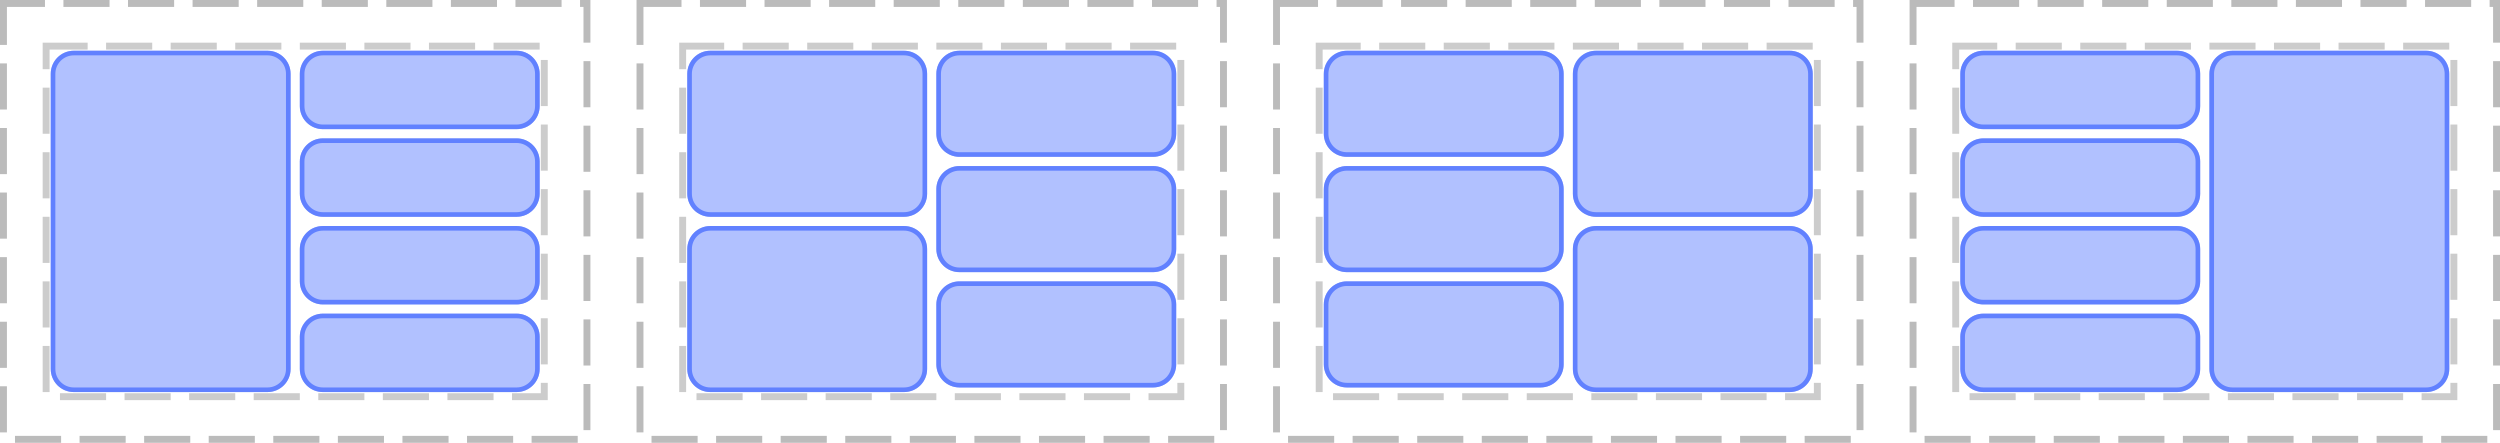 <?xml version="1.0" encoding="UTF-8"?>
<svg xmlns="http://www.w3.org/2000/svg" xmlns:xlink="http://www.w3.org/1999/xlink" width="542pt" height="96pt" viewBox="0 0 542 96" version="1.1">
<defs>
<clipPath id="clip1">
  <path d="M 65 68 L 117 68 L 117 85 L 65 85 Z M 65 68 "/>
</clipPath>
<clipPath id="clip2">
  <path d="M 65 73 C 65 70.238 67.238 68 70 68 L 112 68 C 114.762 68 117 70.238 117 73 L 117 80 C 117 82.762 114.762 85 112 85 L 70 85 C 67.238 85 65 82.762 65 80 Z M 65 73 "/>
</clipPath>
<clipPath id="clip3">
  <path d="M 65 49 L 117 49 L 117 66 L 65 66 Z M 65 49 "/>
</clipPath>
<clipPath id="clip4">
  <path d="M 65 54 C 65 51.238 67.238 49 70 49 L 112 49 C 114.762 49 117 51.238 117 54 L 117 61 C 117 63.762 114.762 66 112 66 L 70 66 C 67.238 66 65 63.762 65 61 Z M 65 54 "/>
</clipPath>
<clipPath id="clip5">
  <path d="M 65 30 L 117 30 L 117 47 L 65 47 Z M 65 30 "/>
</clipPath>
<clipPath id="clip6">
  <path d="M 65 35 C 65 32.238 67.238 30 70 30 L 112 30 C 114.762 30 117 32.238 117 35 L 117 42 C 117 44.762 114.762 47 112 47 L 70 47 C 67.238 47 65 44.762 65 42 Z M 65 35 "/>
</clipPath>
<clipPath id="clip7">
  <path d="M 65 11 L 117 11 L 117 28 L 65 28 Z M 65 11 "/>
</clipPath>
<clipPath id="clip8">
  <path d="M 65 16 C 65 13.238 67.238 11 70 11 L 112 11 C 114.762 11 117 13.238 117 16 L 117 23 C 117 25.762 114.762 28 112 28 L 70 28 C 67.238 28 65 25.762 65 23 Z M 65 16 "/>
</clipPath>
<clipPath id="clip9">
  <path d="M 11 11 L 63 11 L 63 85 L 11 85 Z M 11 11 "/>
</clipPath>
<clipPath id="clip10">
  <path d="M 11 16 C 11 13.238 13.238 11 16 11 L 58 11 C 60.762 11 63 13.238 63 16 L 63 80 C 63 82.762 60.762 85 58 85 L 16 85 C 13.238 85 11 82.762 11 80 Z M 11 16 "/>
</clipPath>
<clipPath id="clip11">
  <path d="M 203 61 L 255 61 L 255 84 L 203 84 Z M 203 61 "/>
</clipPath>
<clipPath id="clip12">
  <path d="M 203 66 C 203 63.238 205.238 61 208 61 L 250 61 C 252.762 61 255 63.238 255 66 L 255 79 C 255 81.762 252.762 84 250 84 L 208 84 C 205.238 84 203 81.762 203 79 Z M 203 66 "/>
</clipPath>
<clipPath id="clip13">
  <path d="M 149 49 L 201 49 L 201 85 L 149 85 Z M 149 49 "/>
</clipPath>
<clipPath id="clip14">
  <path d="M 149 54 C 149 51.238 151.238 49 154 49 L 196 49 C 198.762 49 201 51.238 201 54 L 201 80 C 201 82.762 198.762 85 196 85 L 154 85 C 151.238 85 149 82.762 149 80 Z M 149 54 "/>
</clipPath>
<clipPath id="clip15">
  <path d="M 203 36 L 255 36 L 255 59 L 203 59 Z M 203 36 "/>
</clipPath>
<clipPath id="clip16">
  <path d="M 203 41 C 203 38.238 205.238 36 208 36 L 250 36 C 252.762 36 255 38.238 255 41 L 255 54 C 255 56.762 252.762 59 250 59 L 208 59 C 205.238 59 203 56.762 203 54 Z M 203 41 "/>
</clipPath>
<clipPath id="clip17">
  <path d="M 203 11 L 255 11 L 255 34 L 203 34 Z M 203 11 "/>
</clipPath>
<clipPath id="clip18">
  <path d="M 203 16 C 203 13.238 205.238 11 208 11 L 250 11 C 252.762 11 255 13.238 255 16 L 255 29 C 255 31.762 252.762 34 250 34 L 208 34 C 205.238 34 203 31.762 203 29 Z M 203 16 "/>
</clipPath>
<clipPath id="clip19">
  <path d="M 149 11 L 201 11 L 201 47 L 149 47 Z M 149 11 "/>
</clipPath>
<clipPath id="clip20">
  <path d="M 149 16 C 149 13.238 151.238 11 154 11 L 196 11 C 198.762 11 201 13.238 201 16 L 201 42 C 201 44.762 198.762 47 196 47 L 154 47 C 151.238 47 149 44.762 149 42 Z M 149 16 "/>
</clipPath>
<clipPath id="clip21">
  <path d="M 341 49 L 393 49 L 393 85 L 341 85 Z M 341 49 "/>
</clipPath>
<clipPath id="clip22">
  <path d="M 341 54 C 341 51.238 343.238 49 346 49 L 388 49 C 390.762 49 393 51.238 393 54 L 393 80 C 393 82.762 390.762 85 388 85 L 346 85 C 343.238 85 341 82.762 341 80 Z M 341 54 "/>
</clipPath>
<clipPath id="clip23">
  <path d="M 287 36 L 339 36 L 339 59 L 287 59 Z M 287 36 "/>
</clipPath>
<clipPath id="clip24">
  <path d="M 287 41 C 287 38.238 289.238 36 292 36 L 334 36 C 336.762 36 339 38.238 339 41 L 339 54 C 339 56.762 336.762 59 334 59 L 292 59 C 289.238 59 287 56.762 287 54 Z M 287 41 "/>
</clipPath>
<clipPath id="clip25">
  <path d="M 287 61 L 339 61 L 339 84 L 287 84 Z M 287 61 "/>
</clipPath>
<clipPath id="clip26">
  <path d="M 287 66 C 287 63.238 289.238 61 292 61 L 334 61 C 336.762 61 339 63.238 339 66 L 339 79 C 339 81.762 336.762 84 334 84 L 292 84 C 289.238 84 287 81.762 287 79 Z M 287 66 "/>
</clipPath>
<clipPath id="clip27">
  <path d="M 341 11 L 393 11 L 393 47 L 341 47 Z M 341 11 "/>
</clipPath>
<clipPath id="clip28">
  <path d="M 341 16 C 341 13.238 343.238 11 346 11 L 388 11 C 390.762 11 393 13.238 393 16 L 393 42 C 393 44.762 390.762 47 388 47 L 346 47 C 343.238 47 341 44.762 341 42 Z M 341 16 "/>
</clipPath>
<clipPath id="clip29">
  <path d="M 287 11 L 339 11 L 339 34 L 287 34 Z M 287 11 "/>
</clipPath>
<clipPath id="clip30">
  <path d="M 287 16 C 287 13.238 289.238 11 292 11 L 334 11 C 336.762 11 339 13.238 339 16 L 339 29 C 339 31.762 336.762 34 334 34 L 292 34 C 289.238 34 287 31.762 287 29 Z M 287 16 "/>
</clipPath>
<clipPath id="clip31">
  <path d="M 479 11 L 531 11 L 531 85 L 479 85 Z M 479 11 "/>
</clipPath>
<clipPath id="clip32">
  <path d="M 479 16 C 479 13.238 481.238 11 484 11 L 526 11 C 528.762 11 531 13.238 531 16 L 531 80 C 531 82.762 528.762 85 526 85 L 484 85 C 481.238 85 479 82.762 479 80 Z M 479 16 "/>
</clipPath>
<clipPath id="clip33">
  <path d="M 425 30 L 477 30 L 477 47 L 425 47 Z M 425 30 "/>
</clipPath>
<clipPath id="clip34">
  <path d="M 425 35 C 425 32.238 427.238 30 430 30 L 472 30 C 474.762 30 477 32.238 477 35 L 477 42 C 477 44.762 474.762 47 472 47 L 430 47 C 427.238 47 425 44.762 425 42 Z M 425 35 "/>
</clipPath>
<clipPath id="clip35">
  <path d="M 425 49 L 477 49 L 477 66 L 425 66 Z M 425 49 "/>
</clipPath>
<clipPath id="clip36">
  <path d="M 425 54 C 425 51.238 427.238 49 430 49 L 472 49 C 474.762 49 477 51.238 477 54 L 477 61 C 477 63.762 474.762 66 472 66 L 430 66 C 427.238 66 425 63.762 425 61 Z M 425 54 "/>
</clipPath>
<clipPath id="clip37">
  <path d="M 425 68 L 477 68 L 477 85 L 425 85 Z M 425 68 "/>
</clipPath>
<clipPath id="clip38">
  <path d="M 425 73 C 425 70.238 427.238 68 430 68 L 472 68 C 474.762 68 477 70.238 477 73 L 477 80 C 477 82.762 474.762 85 472 85 L 430 85 C 427.238 85 425 82.762 425 80 Z M 425 73 "/>
</clipPath>
<clipPath id="clip39">
  <path d="M 425 11 L 477 11 L 477 28 L 425 28 Z M 425 11 "/>
</clipPath>
<clipPath id="clip40">
  <path d="M 425 16 C 425 13.238 427.238 11 430 11 L 472 11 C 474.762 11 477 13.238 477 16 L 477 23 C 477 25.762 474.762 28 472 28 L 430 28 C 427.238 28 425 25.762 425 23 Z M 425 16 "/>
</clipPath>
</defs>
<g id="surface2">
<path style="fill:none;stroke-width:1.5;stroke-linecap:butt;stroke-linejoin:miter;stroke:rgb(0%,0%,0%);stroke-opacity:0.267;stroke-dasharray:10,4;stroke-dashoffset:1;stroke-miterlimit:10;" d="M 0.75 0.75 L 127.25 0.75 L 127.25 95.25 L 0.75 95.25 Z M 0.75 0.75 "/>
<path style="fill:none;stroke-width:1.5;stroke-linecap:butt;stroke-linejoin:miter;stroke:rgb(0%,0%,0%);stroke-opacity:0.2;stroke-dasharray:10,4;stroke-dashoffset:1;stroke-miterlimit:10;" d="M 10 10 L 118 10 L 118 86 L 10 86 Z M 10 10 "/>
<path style="fill:none;stroke-width:1.5;stroke-linecap:butt;stroke-linejoin:miter;stroke:rgb(0%,0%,0%);stroke-opacity:0.267;stroke-dasharray:10,4;stroke-dashoffset:1;stroke-miterlimit:10;" d="M 138.75 0.75 L 265.25 0.75 L 265.25 95.25 L 138.75 95.25 Z M 138.75 0.75 "/>
<path style="fill:none;stroke-width:1.5;stroke-linecap:butt;stroke-linejoin:miter;stroke:rgb(0%,0%,0%);stroke-opacity:0.2;stroke-dasharray:10,4;stroke-dashoffset:1;stroke-miterlimit:10;" d="M 148 10 L 256 10 L 256 86 L 148 86 Z M 148 10 "/>
<path style="fill:none;stroke-width:1.5;stroke-linecap:butt;stroke-linejoin:miter;stroke:rgb(0%,0%,0%);stroke-opacity:0.267;stroke-dasharray:10,4;stroke-dashoffset:1;stroke-miterlimit:10;" d="M 276.75 0.75 L 403.25 0.75 L 403.25 95.25 L 276.75 95.25 Z M 276.75 0.75 "/>
<path style="fill:none;stroke-width:1.5;stroke-linecap:butt;stroke-linejoin:miter;stroke:rgb(0%,0%,0%);stroke-opacity:0.2;stroke-dasharray:10,4;stroke-dashoffset:1;stroke-miterlimit:10;" d="M 286 10 L 394 10 L 394 86 L 286 86 Z M 286 10 "/>
<path style="fill:none;stroke-width:1.5;stroke-linecap:butt;stroke-linejoin:miter;stroke:rgb(0%,0%,0%);stroke-opacity:0.267;stroke-dasharray:10,4;stroke-dashoffset:1;stroke-miterlimit:10;" d="M 414.75 0.75 L 541.25 0.75 L 541.25 95.25 L 414.75 95.25 Z M 414.75 0.75 "/>
<path style="fill:none;stroke-width:1.5;stroke-linecap:butt;stroke-linejoin:miter;stroke:rgb(0%,0%,0%);stroke-opacity:0.2;stroke-dasharray:10,4;stroke-dashoffset:1;stroke-miterlimit:10;" d="M 424 10 L 532 10 L 532 86 L 424 86 Z M 424 10 "/>
<g clip-path="url(#clip1)" clip-rule="nonzero">
<g clip-path="url(#clip2)" clip-rule="nonzero">
<rect x="0" y="0" width="542" height="96" style="fill:rgb(38.039%,50.588%,100%);fill-opacity:0.49;stroke:none;"/>
<path style="fill:none;stroke-width:2;stroke-linecap:butt;stroke-linejoin:miter;stroke:rgb(38.039%,50.588%,100%);stroke-opacity:1;stroke-miterlimit:10;" d="M 1 6 C 1 3.238 3.238 1 6 1 L 48 1 C 50.762 1 53 3.238 53 6 L 53 13 C 53 15.762 50.762 18 48 18 L 6 18 C 3.238 18 1 15.762 1 13 Z M 1 6 " transform="matrix(1,0,0,1,64,67)"/>
</g>
</g>
<g clip-path="url(#clip3)" clip-rule="nonzero">
<g clip-path="url(#clip4)" clip-rule="nonzero">
<rect x="0" y="0" width="542" height="96" style="fill:rgb(38.039%,50.588%,100%);fill-opacity:0.49;stroke:none;"/>
<path style="fill:none;stroke-width:2;stroke-linecap:butt;stroke-linejoin:miter;stroke:rgb(38.039%,50.588%,100%);stroke-opacity:1;stroke-miterlimit:10;" d="M 1 6 C 1 3.238 3.238 1 6 1 L 48 1 C 50.762 1 53 3.238 53 6 L 53 13 C 53 15.762 50.762 18 48 18 L 6 18 C 3.238 18 1 15.762 1 13 Z M 1 6 " transform="matrix(1,0,0,1,64,48)"/>
</g>
</g>
<g clip-path="url(#clip5)" clip-rule="nonzero">
<g clip-path="url(#clip6)" clip-rule="nonzero">
<rect x="0" y="0" width="542" height="96" style="fill:rgb(38.039%,50.588%,100%);fill-opacity:0.49;stroke:none;"/>
<path style="fill:none;stroke-width:2;stroke-linecap:butt;stroke-linejoin:miter;stroke:rgb(38.039%,50.588%,100%);stroke-opacity:1;stroke-miterlimit:10;" d="M 1 6 C 1 3.238 3.238 1 6 1 L 48 1 C 50.762 1 53 3.238 53 6 L 53 13 C 53 15.762 50.762 18 48 18 L 6 18 C 3.238 18 1 15.762 1 13 Z M 1 6 " transform="matrix(1,0,0,1,64,29)"/>
</g>
</g>
<g clip-path="url(#clip7)" clip-rule="nonzero">
<g clip-path="url(#clip8)" clip-rule="nonzero">
<rect x="0" y="0" width="542" height="96" style="fill:rgb(38.039%,50.588%,100%);fill-opacity:0.49;stroke:none;"/>
<path style="fill:none;stroke-width:2;stroke-linecap:butt;stroke-linejoin:miter;stroke:rgb(38.039%,50.588%,100%);stroke-opacity:1;stroke-miterlimit:10;" d="M 1 6 C 1 3.238 3.238 1 6 1 L 48 1 C 50.762 1 53 3.238 53 6 L 53 13 C 53 15.762 50.762 18 48 18 L 6 18 C 3.238 18 1 15.762 1 13 Z M 1 6 " transform="matrix(1,0,0,1,64,10)"/>
</g>
</g>
<g clip-path="url(#clip9)" clip-rule="nonzero">
<g clip-path="url(#clip10)" clip-rule="nonzero">
<rect x="0" y="0" width="542" height="96" style="fill:rgb(38.039%,50.588%,100%);fill-opacity:0.49;stroke:none;"/>
<path style="fill:none;stroke-width:2;stroke-linecap:butt;stroke-linejoin:miter;stroke:rgb(38.039%,50.588%,100%);stroke-opacity:1;stroke-miterlimit:10;" d="M 1 6 C 1 3.238 3.238 1 6 1 L 48 1 C 50.762 1 53 3.238 53 6 L 53 70 C 53 72.762 50.762 75 48 75 L 6 75 C 3.238 75 1 72.762 1 70 Z M 1 6 " transform="matrix(1,0,0,1,10,10)"/>
</g>
</g>
<g clip-path="url(#clip11)" clip-rule="nonzero">
<g clip-path="url(#clip12)" clip-rule="nonzero">
<rect x="0" y="0" width="542" height="96" style="fill:rgb(38.039%,50.588%,100%);fill-opacity:0.49;stroke:none;"/>
<path style="fill:none;stroke-width:2;stroke-linecap:butt;stroke-linejoin:miter;stroke:rgb(38.039%,50.588%,100%);stroke-opacity:1;stroke-miterlimit:10;" d="M 1 6 C 1 3.238 3.238 1 6 1 L 48 1 C 50.762 1 53 3.238 53 6 L 53 19 C 53 21.762 50.762 24 48 24 L 6 24 C 3.238 24 1 21.762 1 19 Z M 1 6 " transform="matrix(1,0,0,1,202,60)"/>
</g>
</g>
<g clip-path="url(#clip13)" clip-rule="nonzero">
<g clip-path="url(#clip14)" clip-rule="nonzero">
<rect x="0" y="0" width="542" height="96" style="fill:rgb(38.039%,50.588%,100%);fill-opacity:0.49;stroke:none;"/>
<path style="fill:none;stroke-width:2;stroke-linecap:butt;stroke-linejoin:miter;stroke:rgb(38.039%,50.588%,100%);stroke-opacity:1;stroke-miterlimit:10;" d="M 1 6 C 1 3.238 3.238 1 6 1 L 48 1 C 50.762 1 53 3.238 53 6 L 53 32 C 53 34.762 50.762 37 48 37 L 6 37 C 3.238 37 1 34.762 1 32 Z M 1 6 " transform="matrix(1,0,0,1,148,48)"/>
</g>
</g>
<g clip-path="url(#clip15)" clip-rule="nonzero">
<g clip-path="url(#clip16)" clip-rule="nonzero">
<rect x="0" y="0" width="542" height="96" style="fill:rgb(38.039%,50.588%,100%);fill-opacity:0.49;stroke:none;"/>
<path style="fill:none;stroke-width:2;stroke-linecap:butt;stroke-linejoin:miter;stroke:rgb(38.039%,50.588%,100%);stroke-opacity:1;stroke-miterlimit:10;" d="M 1 6 C 1 3.238 3.238 1 6 1 L 48 1 C 50.762 1 53 3.238 53 6 L 53 19 C 53 21.762 50.762 24 48 24 L 6 24 C 3.238 24 1 21.762 1 19 Z M 1 6 " transform="matrix(1,0,0,1,202,35)"/>
</g>
</g>
<g clip-path="url(#clip17)" clip-rule="nonzero">
<g clip-path="url(#clip18)" clip-rule="nonzero">
<rect x="0" y="0" width="542" height="96" style="fill:rgb(38.039%,50.588%,100%);fill-opacity:0.49;stroke:none;"/>
<path style="fill:none;stroke-width:2;stroke-linecap:butt;stroke-linejoin:miter;stroke:rgb(38.039%,50.588%,100%);stroke-opacity:1;stroke-miterlimit:10;" d="M 1 6 C 1 3.238 3.238 1 6 1 L 48 1 C 50.762 1 53 3.238 53 6 L 53 19 C 53 21.762 50.762 24 48 24 L 6 24 C 3.238 24 1 21.762 1 19 Z M 1 6 " transform="matrix(1,0,0,1,202,10)"/>
</g>
</g>
<g clip-path="url(#clip19)" clip-rule="nonzero">
<g clip-path="url(#clip20)" clip-rule="nonzero">
<rect x="0" y="0" width="542" height="96" style="fill:rgb(38.039%,50.588%,100%);fill-opacity:0.49;stroke:none;"/>
<path style="fill:none;stroke-width:2;stroke-linecap:butt;stroke-linejoin:miter;stroke:rgb(38.039%,50.588%,100%);stroke-opacity:1;stroke-miterlimit:10;" d="M 1 6 C 1 3.238 3.238 1 6 1 L 48 1 C 50.762 1 53 3.238 53 6 L 53 32 C 53 34.762 50.762 37 48 37 L 6 37 C 3.238 37 1 34.762 1 32 Z M 1 6 " transform="matrix(1,0,0,1,148,10)"/>
</g>
</g>
<g clip-path="url(#clip21)" clip-rule="nonzero">
<g clip-path="url(#clip22)" clip-rule="nonzero">
<rect x="0" y="0" width="542" height="96" style="fill:rgb(38.039%,50.588%,100%);fill-opacity:0.49;stroke:none;"/>
<path style="fill:none;stroke-width:2;stroke-linecap:butt;stroke-linejoin:miter;stroke:rgb(38.039%,50.588%,100%);stroke-opacity:1;stroke-miterlimit:10;" d="M 1 6 C 1 3.238 3.238 1 6 1 L 48 1 C 50.762 1 53 3.238 53 6 L 53 32 C 53 34.762 50.762 37 48 37 L 6 37 C 3.238 37 1 34.762 1 32 Z M 1 6 " transform="matrix(1,0,0,1,340,48)"/>
</g>
</g>
<g clip-path="url(#clip23)" clip-rule="nonzero">
<g clip-path="url(#clip24)" clip-rule="nonzero">
<rect x="0" y="0" width="542" height="96" style="fill:rgb(38.039%,50.588%,100%);fill-opacity:0.49;stroke:none;"/>
<path style="fill:none;stroke-width:2;stroke-linecap:butt;stroke-linejoin:miter;stroke:rgb(38.039%,50.588%,100%);stroke-opacity:1;stroke-miterlimit:10;" d="M 1 6 C 1 3.238 3.238 1 6 1 L 48 1 C 50.762 1 53 3.238 53 6 L 53 19 C 53 21.762 50.762 24 48 24 L 6 24 C 3.238 24 1 21.762 1 19 Z M 1 6 " transform="matrix(1,0,0,1,286,35)"/>
</g>
</g>
<g clip-path="url(#clip25)" clip-rule="nonzero">
<g clip-path="url(#clip26)" clip-rule="nonzero">
<rect x="0" y="0" width="542" height="96" style="fill:rgb(38.039%,50.588%,100%);fill-opacity:0.49;stroke:none;"/>
<path style="fill:none;stroke-width:2;stroke-linecap:butt;stroke-linejoin:miter;stroke:rgb(38.039%,50.588%,100%);stroke-opacity:1;stroke-miterlimit:10;" d="M 1 6 C 1 3.238 3.238 1 6 1 L 48 1 C 50.762 1 53 3.238 53 6 L 53 19 C 53 21.762 50.762 24 48 24 L 6 24 C 3.238 24 1 21.762 1 19 Z M 1 6 " transform="matrix(1,0,0,1,286,60)"/>
</g>
</g>
<g clip-path="url(#clip27)" clip-rule="nonzero">
<g clip-path="url(#clip28)" clip-rule="nonzero">
<rect x="0" y="0" width="542" height="96" style="fill:rgb(38.039%,50.588%,100%);fill-opacity:0.49;stroke:none;"/>
<path style="fill:none;stroke-width:2;stroke-linecap:butt;stroke-linejoin:miter;stroke:rgb(38.039%,50.588%,100%);stroke-opacity:1;stroke-miterlimit:10;" d="M 1 6 C 1 3.238 3.238 1 6 1 L 48 1 C 50.762 1 53 3.238 53 6 L 53 32 C 53 34.762 50.762 37 48 37 L 6 37 C 3.238 37 1 34.762 1 32 Z M 1 6 " transform="matrix(1,0,0,1,340,10)"/>
</g>
</g>
<g clip-path="url(#clip29)" clip-rule="nonzero">
<g clip-path="url(#clip30)" clip-rule="nonzero">
<rect x="0" y="0" width="542" height="96" style="fill:rgb(38.039%,50.588%,100%);fill-opacity:0.49;stroke:none;"/>
<path style="fill:none;stroke-width:2;stroke-linecap:butt;stroke-linejoin:miter;stroke:rgb(38.039%,50.588%,100%);stroke-opacity:1;stroke-miterlimit:10;" d="M 1 6 C 1 3.238 3.238 1 6 1 L 48 1 C 50.762 1 53 3.238 53 6 L 53 19 C 53 21.762 50.762 24 48 24 L 6 24 C 3.238 24 1 21.762 1 19 Z M 1 6 " transform="matrix(1,0,0,1,286,10)"/>
</g>
</g>
<g clip-path="url(#clip31)" clip-rule="nonzero">
<g clip-path="url(#clip32)" clip-rule="nonzero">
<rect x="0" y="0" width="542" height="96" style="fill:rgb(38.039%,50.588%,100%);fill-opacity:0.49;stroke:none;"/>
<path style="fill:none;stroke-width:2;stroke-linecap:butt;stroke-linejoin:miter;stroke:rgb(38.039%,50.588%,100%);stroke-opacity:1;stroke-miterlimit:10;" d="M 1 6 C 1 3.238 3.238 1 6 1 L 48 1 C 50.762 1 53 3.238 53 6 L 53 70 C 53 72.762 50.762 75 48 75 L 6 75 C 3.238 75 1 72.762 1 70 Z M 1 6 " transform="matrix(1,0,0,1,478,10)"/>
</g>
</g>
<g clip-path="url(#clip33)" clip-rule="nonzero">
<g clip-path="url(#clip34)" clip-rule="nonzero">
<rect x="0" y="0" width="542" height="96" style="fill:rgb(38.039%,50.588%,100%);fill-opacity:0.49;stroke:none;"/>
<path style="fill:none;stroke-width:2;stroke-linecap:butt;stroke-linejoin:miter;stroke:rgb(38.039%,50.588%,100%);stroke-opacity:1;stroke-miterlimit:10;" d="M 1 6 C 1 3.238 3.238 1 6 1 L 48 1 C 50.762 1 53 3.238 53 6 L 53 13 C 53 15.762 50.762 18 48 18 L 6 18 C 3.238 18 1 15.762 1 13 Z M 1 6 " transform="matrix(1,0,0,1,424,29)"/>
</g>
</g>
<g clip-path="url(#clip35)" clip-rule="nonzero">
<g clip-path="url(#clip36)" clip-rule="nonzero">
<rect x="0" y="0" width="542" height="96" style="fill:rgb(38.039%,50.588%,100%);fill-opacity:0.49;stroke:none;"/>
<path style="fill:none;stroke-width:2;stroke-linecap:butt;stroke-linejoin:miter;stroke:rgb(38.039%,50.588%,100%);stroke-opacity:1;stroke-miterlimit:10;" d="M 1 6 C 1 3.238 3.238 1 6 1 L 48 1 C 50.762 1 53 3.238 53 6 L 53 13 C 53 15.762 50.762 18 48 18 L 6 18 C 3.238 18 1 15.762 1 13 Z M 1 6 " transform="matrix(1,0,0,1,424,48)"/>
</g>
</g>
<g clip-path="url(#clip37)" clip-rule="nonzero">
<g clip-path="url(#clip38)" clip-rule="nonzero">
<rect x="0" y="0" width="542" height="96" style="fill:rgb(38.039%,50.588%,100%);fill-opacity:0.49;stroke:none;"/>
<path style="fill:none;stroke-width:2;stroke-linecap:butt;stroke-linejoin:miter;stroke:rgb(38.039%,50.588%,100%);stroke-opacity:1;stroke-miterlimit:10;" d="M 1 6 C 1 3.238 3.238 1 6 1 L 48 1 C 50.762 1 53 3.238 53 6 L 53 13 C 53 15.762 50.762 18 48 18 L 6 18 C 3.238 18 1 15.762 1 13 Z M 1 6 " transform="matrix(1,0,0,1,424,67)"/>
</g>
</g>
<g clip-path="url(#clip39)" clip-rule="nonzero">
<g clip-path="url(#clip40)" clip-rule="nonzero">
<rect x="0" y="0" width="542" height="96" style="fill:rgb(38.039%,50.588%,100%);fill-opacity:0.49;stroke:none;"/>
<path style="fill:none;stroke-width:2;stroke-linecap:butt;stroke-linejoin:miter;stroke:rgb(38.039%,50.588%,100%);stroke-opacity:1;stroke-miterlimit:10;" d="M 1 6 C 1 3.238 3.238 1 6 1 L 48 1 C 50.762 1 53 3.238 53 6 L 53 13 C 53 15.762 50.762 18 48 18 L 6 18 C 3.238 18 1 15.762 1 13 Z M 1 6 " transform="matrix(1,0,0,1,424,10)"/>
</g>
</g>
</g>
</svg>
